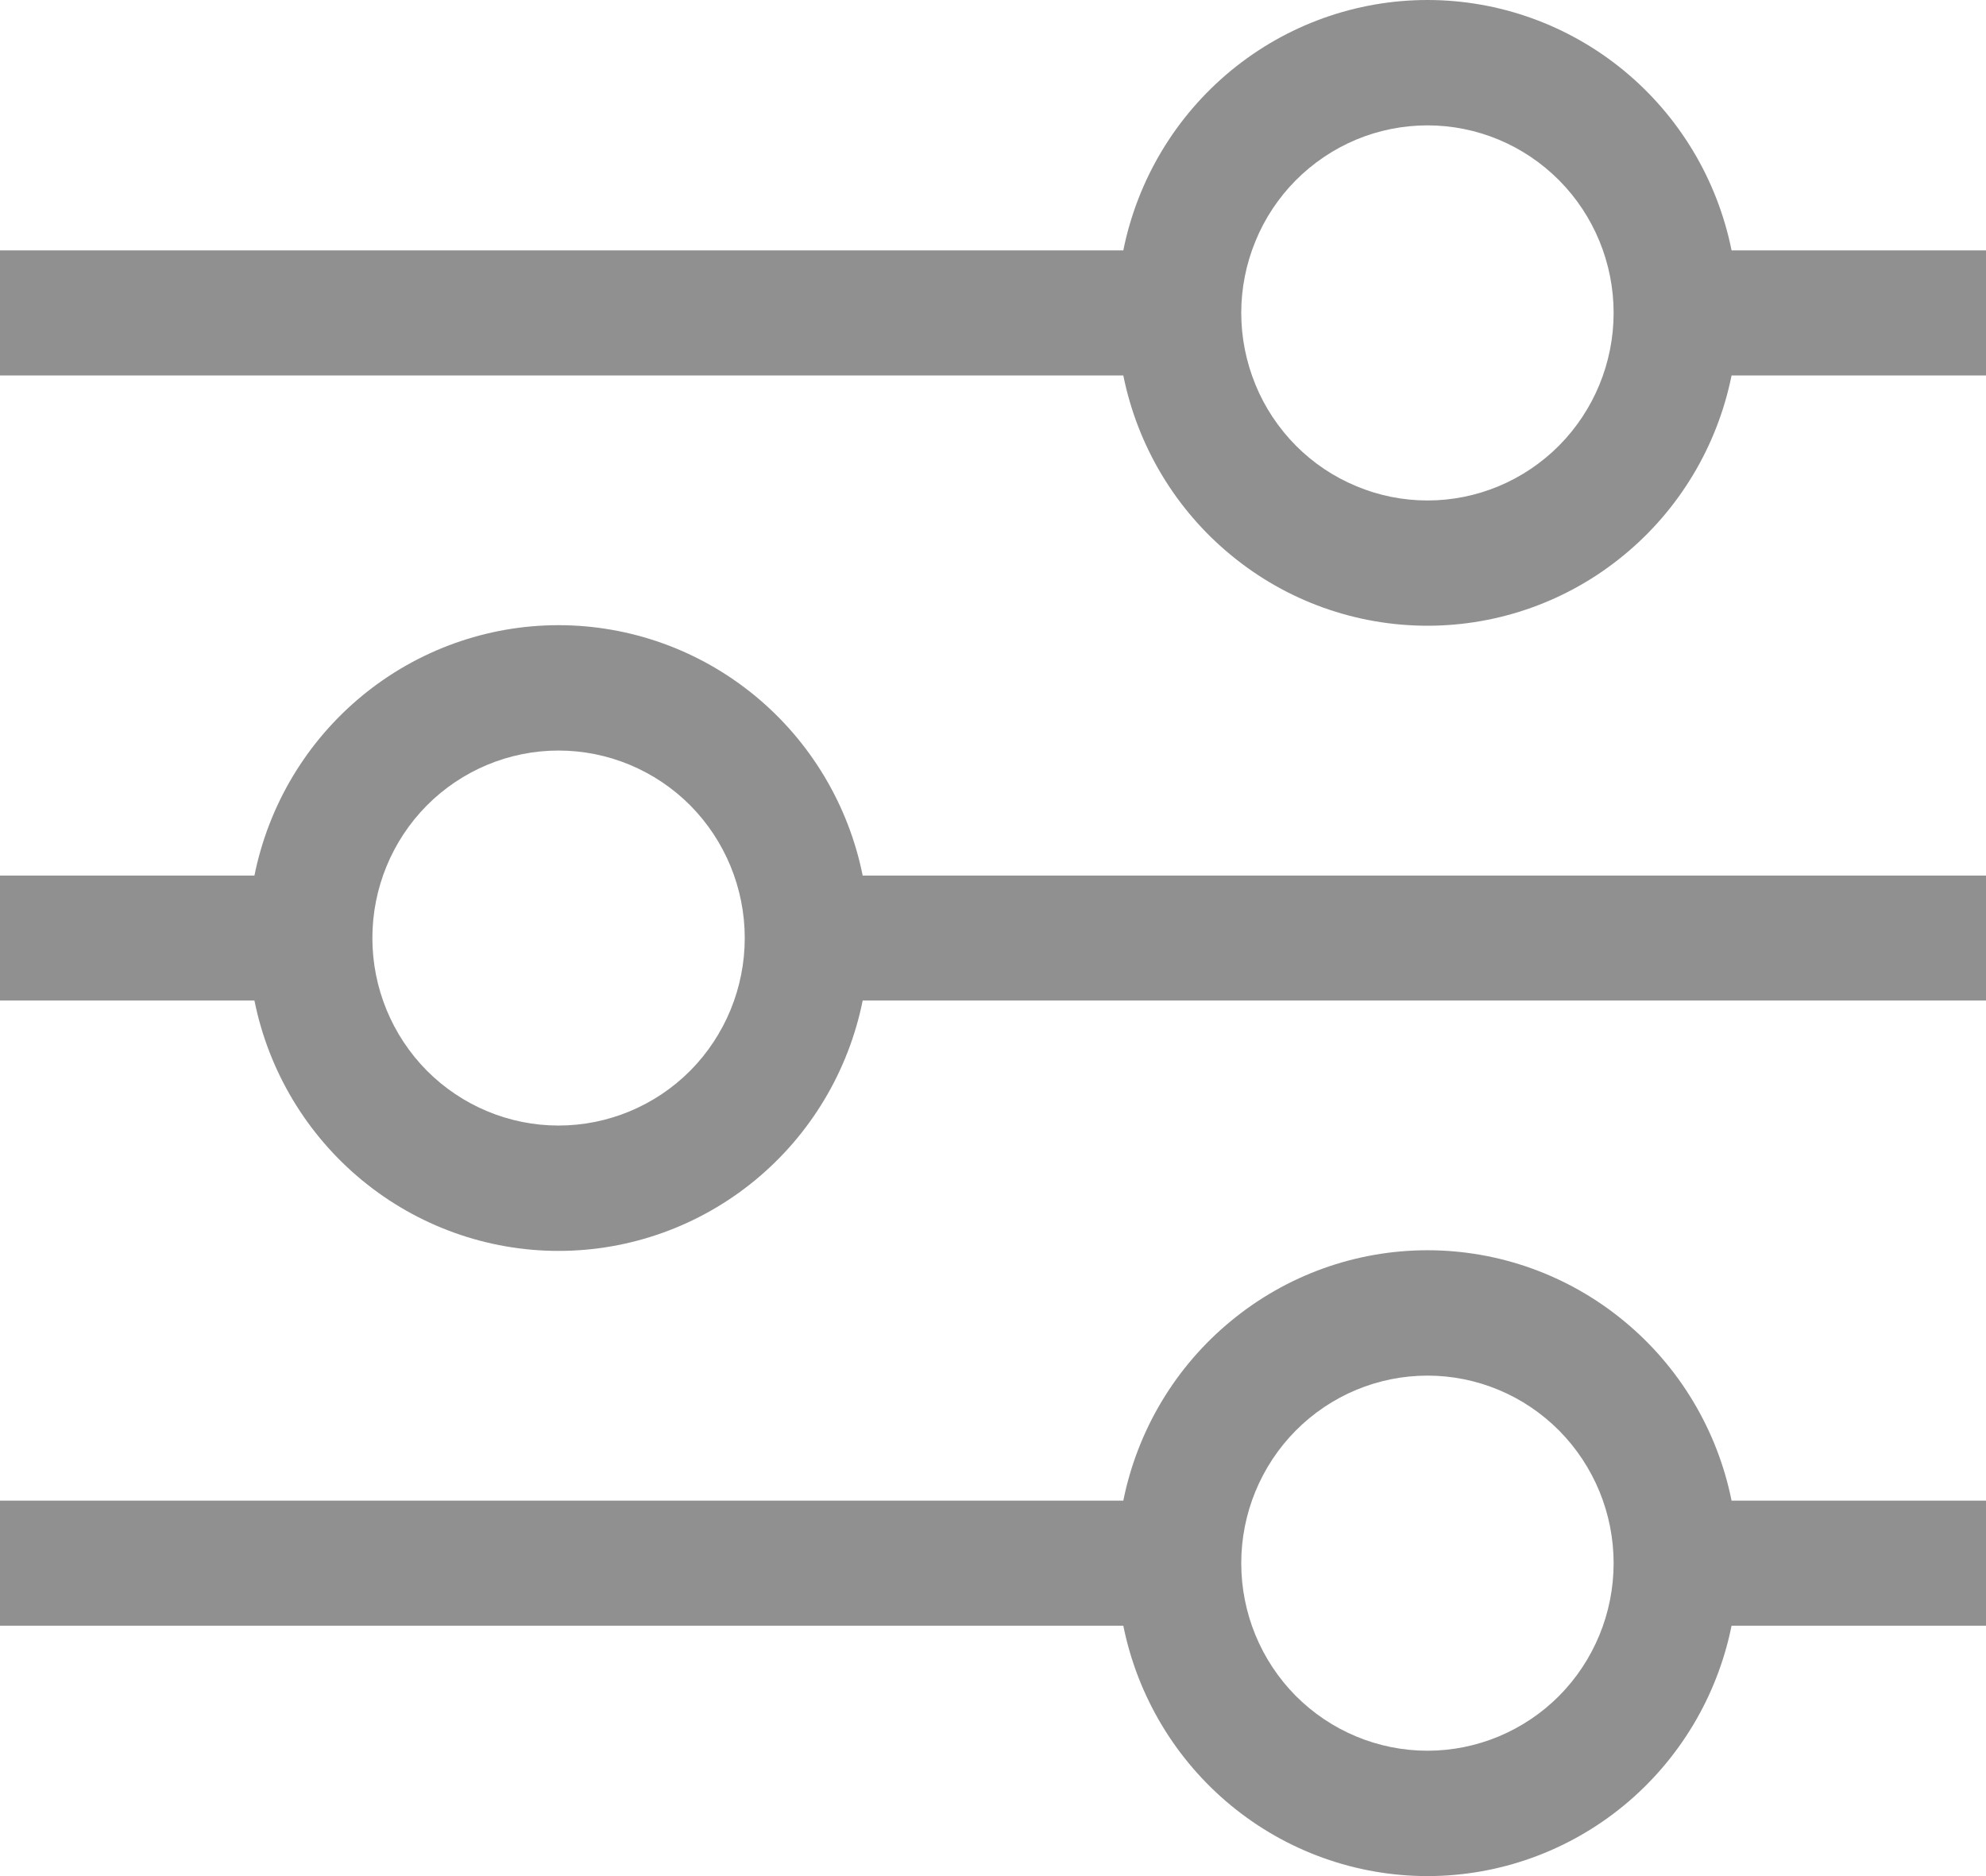 <svg width="18" height="17" viewBox="0 0 18 17" fill="none" xmlns="http://www.w3.org/2000/svg">
<path fill-rule="evenodd" clip-rule="evenodd" d="M12.938 1.136C12.716 1.136 12.496 1.18 12.292 1.265C12.087 1.351 11.901 1.476 11.744 1.634C11.588 1.791 11.463 1.979 11.379 2.185C11.294 2.391 11.25 2.612 11.25 2.835C11.25 3.058 11.294 3.279 11.379 3.486C11.463 3.692 11.588 3.879 11.744 4.037C11.901 4.195 12.087 4.32 12.292 4.405C12.496 4.491 12.716 4.535 12.938 4.535C13.385 4.535 13.814 4.356 14.131 4.037C14.447 3.718 14.625 3.286 14.625 2.835C14.625 2.385 14.447 1.952 14.131 1.634C13.814 1.315 13.385 1.136 12.938 1.136ZM10.181 2.269C10.31 1.628 10.655 1.053 11.158 0.639C11.66 0.226 12.289 0 12.938 0C13.586 0 14.215 0.226 14.717 0.639C15.22 1.053 15.565 1.628 15.694 2.269H18V3.402H15.694C15.565 4.042 15.22 4.618 14.717 5.031C14.215 5.445 13.586 5.67 12.938 5.67C12.289 5.67 11.66 5.445 11.158 5.031C10.655 4.618 10.31 4.042 10.181 3.402H0V2.269H10.181ZM5.062 6.801C4.615 6.801 4.186 6.98 3.869 7.298C3.553 7.617 3.375 8.049 3.375 8.5C3.375 8.951 3.553 9.383 3.869 9.702C4.186 10.02 4.615 10.199 5.062 10.199C5.51 10.199 5.939 10.02 6.256 9.702C6.572 9.383 6.75 8.951 6.75 8.5C6.75 8.049 6.572 7.617 6.256 7.298C5.939 6.98 5.51 6.801 5.062 6.801ZM2.306 7.934C2.435 7.293 2.78 6.718 3.283 6.304C3.785 5.891 4.414 5.665 5.062 5.665C5.711 5.665 6.34 5.891 6.842 6.304C7.345 6.718 7.69 7.293 7.819 7.934H18V9.066H7.819C7.69 9.707 7.345 10.282 6.842 10.696C6.34 11.109 5.711 11.335 5.062 11.335C4.414 11.335 3.785 11.109 3.283 10.696C2.78 10.282 2.435 9.707 2.306 9.066H0V7.934H2.306ZM12.938 12.465C12.49 12.465 12.061 12.644 11.744 12.963C11.428 13.282 11.25 13.714 11.25 14.165C11.25 14.616 11.428 15.048 11.744 15.367C12.061 15.685 12.49 15.864 12.938 15.864C13.385 15.864 13.814 15.685 14.131 15.367C14.447 15.048 14.625 14.616 14.625 14.165C14.625 13.714 14.447 13.282 14.131 12.963C13.814 12.644 13.385 12.465 12.938 12.465ZM10.181 13.598C10.31 12.958 10.655 12.382 11.158 11.969C11.66 11.555 12.289 11.329 12.938 11.329C13.586 11.329 14.215 11.555 14.717 11.969C15.22 12.382 15.565 12.958 15.694 13.598H18V14.731H15.694C15.565 15.371 15.22 15.947 14.717 16.361C14.215 16.774 13.586 17 12.938 17C12.289 17 11.66 16.774 11.158 16.361C10.655 15.947 10.31 15.371 10.181 14.731H0V13.598H10.181Z" fill="#222222" fill-opacity="0.5"/>
</svg>
